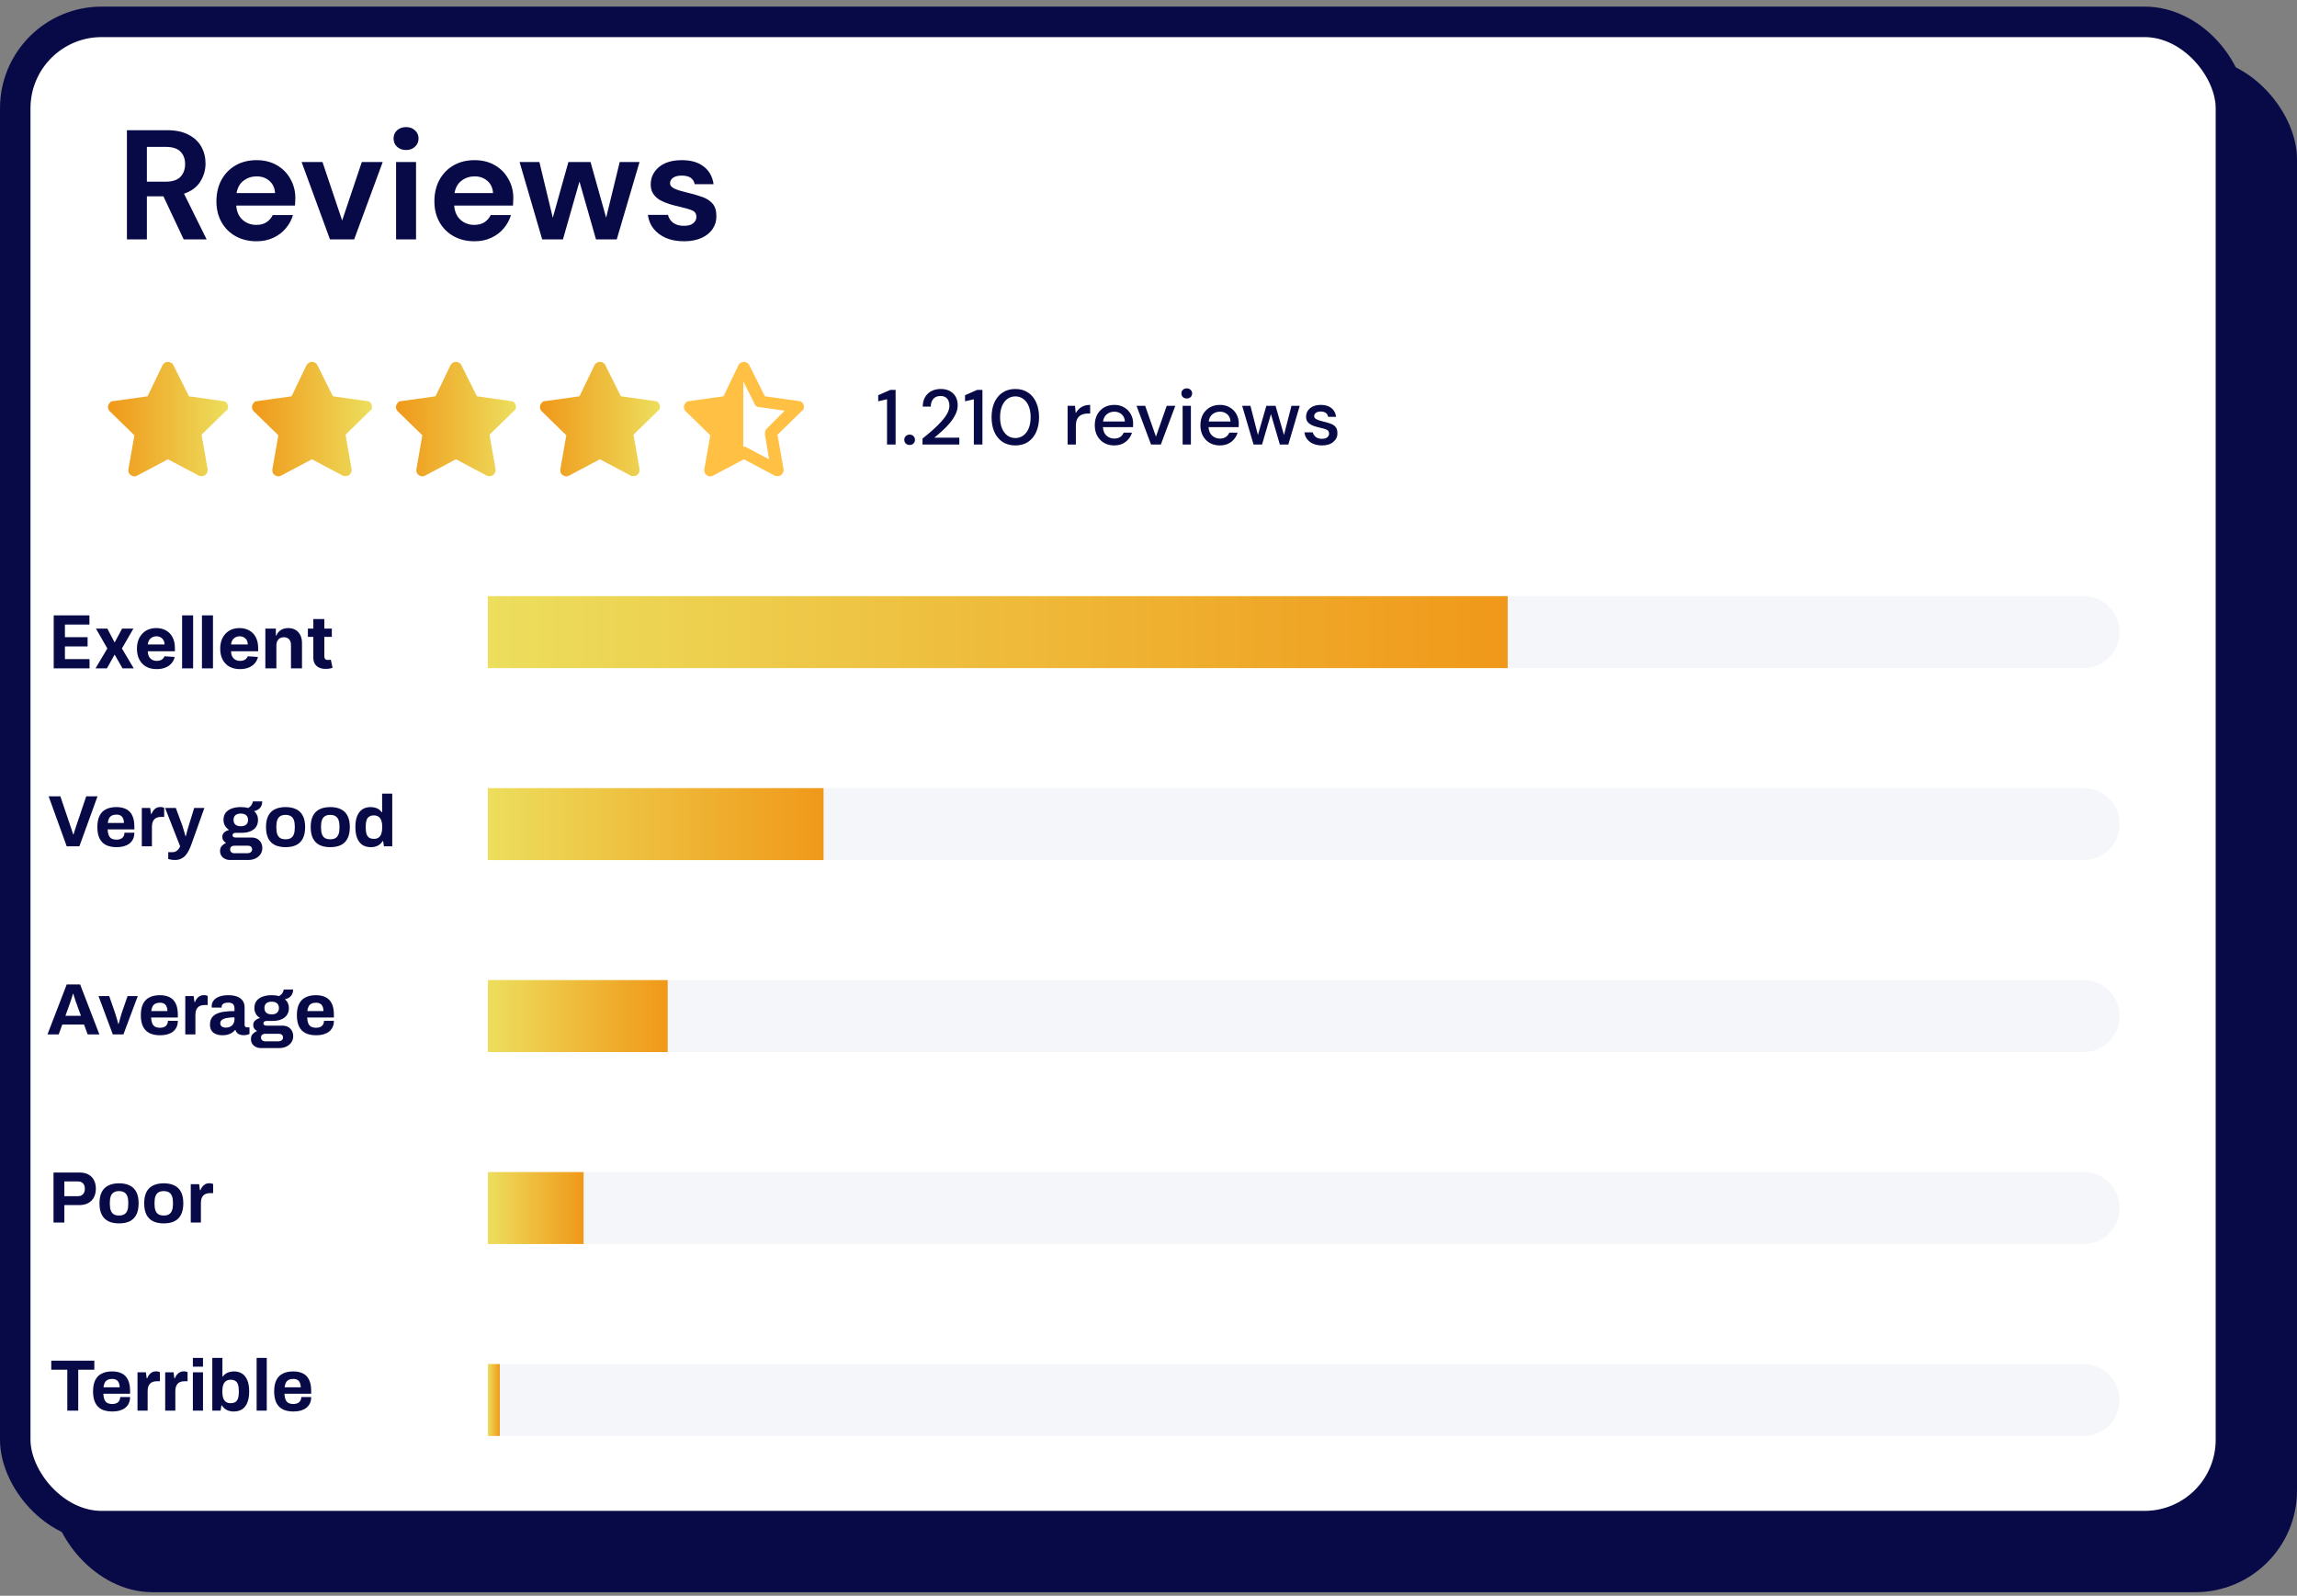 <svg width="226" height="157" viewBox="0 0 226 157" fill="none" xmlns="http://www.w3.org/2000/svg">
<rect x="0" y="0" width="226" height="157" fill="#808080" stroke="none"/>
<rect x="5" y="5.65" width="221" height="151" rx="10" fill="#080A47"/>
<rect x="1.5" y="2.15" width="218" height="148" rx="8.5" fill="white"/>
<path d="M2 11.65C2 6.128 6.477 1.65 12 1.65H193C198.523 1.65 203 6.128 203 11.65V28.65H2V11.65Z" fill="white"/>
<path d="M12.488 23.553V12.81H16.432C17.291 12.81 17.997 12.959 18.549 13.255C19.112 13.542 19.532 13.936 19.808 14.437C20.084 14.928 20.222 15.476 20.222 16.079C20.222 16.734 20.048 17.332 19.7 17.875C19.363 18.417 18.831 18.811 18.104 19.056L20.33 23.553H18.074L16.079 19.317H14.452V23.553H12.488ZM14.452 17.875H16.309C16.964 17.875 17.445 17.716 17.751 17.399C18.058 17.082 18.212 16.662 18.212 16.141C18.212 15.629 18.058 15.22 17.751 14.913C17.455 14.606 16.969 14.452 16.294 14.452H14.452V17.875ZM25.237 23.737C24.47 23.737 23.789 23.573 23.196 23.246C22.602 22.919 22.137 22.458 21.799 21.865C21.462 21.271 21.293 20.586 21.293 19.808C21.293 19.021 21.457 18.32 21.784 17.706C22.122 17.092 22.582 16.616 23.165 16.279C23.759 15.931 24.454 15.757 25.252 15.757C25.999 15.757 26.659 15.921 27.232 16.248C27.805 16.575 28.25 17.026 28.567 17.599C28.895 18.161 29.058 18.79 29.058 19.486C29.058 19.599 29.053 19.716 29.043 19.839C29.043 19.962 29.038 20.09 29.028 20.223H23.242C23.283 20.816 23.488 21.282 23.856 21.619C24.234 21.957 24.69 22.126 25.222 22.126C25.621 22.126 25.953 22.039 26.219 21.865C26.495 21.681 26.7 21.445 26.833 21.159H28.828C28.685 21.64 28.445 22.08 28.107 22.479C27.779 22.867 27.37 23.174 26.879 23.399C26.398 23.625 25.851 23.737 25.237 23.737ZM25.252 17.353C24.771 17.353 24.347 17.491 23.979 17.767C23.61 18.033 23.375 18.442 23.273 18.995H27.063C27.033 18.494 26.848 18.095 26.511 17.798C26.173 17.501 25.754 17.353 25.252 17.353ZM32.467 23.553L29.674 15.941H31.73L33.664 21.696L35.598 15.941H37.654L34.846 23.553H32.467ZM39.952 14.759C39.594 14.759 39.297 14.652 39.062 14.437C38.837 14.222 38.724 13.951 38.724 13.624C38.724 13.296 38.837 13.03 39.062 12.826C39.297 12.611 39.594 12.503 39.952 12.503C40.31 12.503 40.602 12.611 40.827 12.826C41.062 13.03 41.18 13.296 41.18 13.624C41.18 13.951 41.062 14.222 40.827 14.437C40.602 14.652 40.31 14.759 39.952 14.759ZM38.97 23.553V15.941H40.934V23.553H38.97ZM46.683 23.737C45.916 23.737 45.236 23.573 44.642 23.246C44.049 22.919 43.583 22.458 43.246 21.865C42.908 21.271 42.739 20.586 42.739 19.808C42.739 19.021 42.903 18.32 43.23 17.706C43.568 17.092 44.028 16.616 44.611 16.279C45.205 15.931 45.901 15.757 46.699 15.757C47.445 15.757 48.105 15.921 48.678 16.248C49.251 16.575 49.696 17.026 50.013 17.599C50.341 18.161 50.505 18.79 50.505 19.486C50.505 19.599 50.499 19.716 50.489 19.839C50.489 19.962 50.484 20.09 50.474 20.223H44.688C44.729 20.816 44.934 21.282 45.302 21.619C45.681 21.957 46.136 22.126 46.668 22.126C47.067 22.126 47.399 22.039 47.665 21.865C47.942 21.681 48.146 21.445 48.279 21.159H50.274C50.131 21.64 49.891 22.08 49.553 22.479C49.226 22.867 48.816 23.174 48.325 23.399C47.844 23.625 47.297 23.737 46.683 23.737ZM46.699 17.353C46.218 17.353 45.793 17.491 45.425 17.767C45.056 18.033 44.821 18.442 44.719 18.995H48.509C48.479 18.494 48.295 18.095 47.957 17.798C47.619 17.501 47.2 17.353 46.699 17.353ZM53.346 23.553L51.12 15.941H53.069L54.389 21.42L55.924 15.941H58.103L59.638 21.42L60.973 15.941H62.922L60.681 23.553H58.64L57.013 17.859L55.387 23.553H53.346ZM67.307 23.737C66.632 23.737 66.038 23.63 65.527 23.415C65.015 23.19 64.606 22.883 64.299 22.494C63.992 22.105 63.808 21.655 63.747 21.143H65.726C65.788 21.44 65.951 21.696 66.218 21.911C66.494 22.116 66.847 22.218 67.276 22.218C67.706 22.218 68.018 22.131 68.213 21.957C68.417 21.783 68.519 21.583 68.519 21.358C68.519 21.031 68.376 20.811 68.09 20.698C67.803 20.576 67.404 20.458 66.893 20.346C66.565 20.274 66.233 20.187 65.895 20.085C65.558 19.982 65.246 19.854 64.959 19.701C64.683 19.537 64.458 19.333 64.284 19.087C64.11 18.831 64.023 18.519 64.023 18.151C64.023 17.476 64.289 16.908 64.821 16.448C65.363 15.987 66.12 15.757 67.092 15.757C67.993 15.757 68.709 15.967 69.241 16.386C69.783 16.806 70.105 17.384 70.208 18.12H68.351C68.238 17.558 67.814 17.276 67.077 17.276C66.709 17.276 66.422 17.348 66.218 17.491C66.023 17.634 65.926 17.813 65.926 18.028C65.926 18.253 66.074 18.432 66.371 18.565C66.668 18.698 67.061 18.821 67.553 18.934C68.085 19.056 68.571 19.195 69.011 19.348C69.461 19.491 69.819 19.711 70.085 20.008C70.351 20.294 70.484 20.709 70.484 21.251C70.494 21.722 70.371 22.146 70.115 22.525C69.86 22.903 69.491 23.2 69.011 23.415C68.53 23.63 67.962 23.737 67.307 23.737Z" fill="#080A47"/>
<g clip-path="url(#clip0_9665_17605)">
<rect width="165" height="25.166" transform="translate(0 28.65)" fill="white"/>
<path d="M22.43 40.112C22.488 39.817 22.252 39.463 21.957 39.463L18.593 38.99L17.058 35.921C16.999 35.803 16.94 35.744 16.822 35.685C16.527 35.508 16.173 35.626 15.996 35.921L14.52 38.99L11.156 39.463C10.979 39.463 10.861 39.522 10.802 39.64C10.566 39.876 10.566 40.23 10.802 40.466L13.222 42.827L12.631 46.191C12.631 46.309 12.631 46.428 12.69 46.546C12.867 46.841 13.222 46.959 13.517 46.782L16.527 45.188L19.537 46.782C19.596 46.841 19.714 46.841 19.832 46.841C19.891 46.841 19.891 46.841 19.951 46.841C20.246 46.782 20.482 46.487 20.423 46.132L19.832 42.768L22.252 40.407C22.37 40.348 22.43 40.23 22.43 40.112Z" fill="url(#paint0_linear_9665_17605)"/>
<path d="M36.596 40.112C36.655 39.817 36.419 39.463 36.123 39.463L32.759 38.99L31.224 35.921C31.165 35.803 31.106 35.744 30.988 35.685C30.693 35.508 30.339 35.626 30.162 35.921L28.686 38.99L25.322 39.463C25.145 39.463 25.027 39.522 24.968 39.64C24.732 39.876 24.732 40.23 24.968 40.466L27.388 42.827L26.797 46.191C26.797 46.309 26.797 46.428 26.856 46.546C27.034 46.841 27.388 46.959 27.683 46.782L30.693 45.188L33.703 46.782C33.762 46.841 33.88 46.841 33.998 46.841C34.057 46.841 34.057 46.841 34.117 46.841C34.412 46.782 34.648 46.487 34.589 46.132L33.998 42.768L36.419 40.407C36.536 40.348 36.596 40.23 36.596 40.112Z" fill="url(#paint1_linear_9665_17605)"/>
<path d="M50.761 40.112C50.821 39.817 50.584 39.463 50.289 39.463L46.925 38.99L45.39 35.921C45.331 35.803 45.272 35.744 45.154 35.685C44.859 35.508 44.505 35.626 44.328 35.921L42.852 38.99L39.488 39.463C39.311 39.463 39.193 39.522 39.134 39.64C38.898 39.876 38.898 40.23 39.134 40.466L41.554 42.827L40.963 46.191C40.963 46.309 40.963 46.428 41.022 46.546C41.2 46.841 41.554 46.959 41.849 46.782L44.859 45.188L47.869 46.782C47.928 46.841 48.046 46.841 48.164 46.841C48.223 46.841 48.223 46.841 48.282 46.841C48.578 46.782 48.814 46.487 48.755 46.132L48.164 42.768L50.584 40.407C50.703 40.348 50.761 40.23 50.761 40.112Z" fill="url(#paint2_linear_9665_17605)"/>
<path d="M64.927 40.112C64.987 39.817 64.751 39.463 64.455 39.463L61.091 38.99L59.556 35.921C59.497 35.803 59.438 35.744 59.32 35.685C59.025 35.508 58.671 35.626 58.494 35.921L57.018 38.99L53.654 39.463C53.477 39.463 53.359 39.522 53.3 39.64C53.063 39.876 53.063 40.23 53.3 40.466L55.72 42.827L55.129 46.191C55.129 46.309 55.129 46.428 55.188 46.546C55.365 46.841 55.72 46.959 56.015 46.782L59.025 45.188L62.035 46.782C62.094 46.841 62.212 46.841 62.33 46.841C62.389 46.841 62.389 46.841 62.449 46.841C62.744 46.782 62.98 46.487 62.921 46.132L62.33 42.768L64.751 40.407C64.868 40.348 64.927 40.23 64.927 40.112Z" fill="url(#paint3_linear_9665_17605)"/>
<path d="M79.094 40.112C79.153 39.817 78.916 39.463 78.621 39.463L75.257 38.99L73.722 35.921C73.663 35.803 73.604 35.744 73.486 35.685C73.191 35.508 72.837 35.626 72.66 35.921L71.184 38.99L67.82 39.463C67.643 39.463 67.525 39.522 67.466 39.64C67.23 39.876 67.23 40.23 67.466 40.466L69.886 42.827L69.295 46.191C69.295 46.309 69.295 46.428 69.354 46.546C69.531 46.841 69.886 46.959 70.181 46.782L73.191 45.188L76.201 46.782C76.26 46.841 76.378 46.841 76.496 46.841C76.555 46.841 76.555 46.841 76.615 46.841C76.91 46.782 77.146 46.487 77.087 46.132L76.496 42.768L78.916 40.407C79.034 40.348 79.094 40.23 79.094 40.112ZM75.434 42.178C75.316 42.296 75.257 42.532 75.257 42.709L75.67 45.188L73.427 44.008C73.368 43.949 73.25 43.949 73.132 43.949V37.515L74.254 39.758C74.312 39.935 74.49 40.053 74.726 40.053L77.205 40.407L75.434 42.178Z" fill="#FFC043"/>
<g clip-path="url(#clip1_9665_17605)">
<g clip-path="url(#clip2_9665_17605)">
<path d="M87.274 43.733V39.283L86.407 39.482V38.884L87.596 38.362H88.118V43.733H87.274ZM89.501 43.779C89.347 43.779 89.219 43.731 89.117 43.634C89.02 43.531 88.971 43.411 88.971 43.273C88.971 43.13 89.02 43.01 89.117 42.912C89.219 42.81 89.347 42.759 89.501 42.759C89.654 42.759 89.779 42.81 89.877 42.912C89.974 43.01 90.022 43.13 90.022 43.273C90.022 43.411 89.974 43.531 89.877 43.634C89.779 43.731 89.654 43.779 89.501 43.779ZM90.765 43.733V43.15C91.113 42.874 91.446 42.595 91.763 42.314C92.08 42.032 92.361 41.756 92.607 41.485C92.858 41.209 93.055 40.94 93.198 40.679C93.341 40.413 93.412 40.158 93.412 39.912C93.412 39.748 93.384 39.595 93.328 39.452C93.272 39.303 93.18 39.186 93.052 39.099C92.924 39.007 92.753 38.961 92.538 38.961C92.216 38.961 91.972 39.063 91.809 39.268C91.65 39.472 91.573 39.718 91.579 40.004H90.788C90.793 39.626 90.873 39.309 91.026 39.053C91.185 38.797 91.394 38.602 91.655 38.469C91.921 38.337 92.221 38.27 92.553 38.27C93.06 38.27 93.464 38.413 93.766 38.7C94.072 38.981 94.226 39.375 94.226 39.881C94.226 40.183 94.152 40.483 94.003 40.779C93.86 41.076 93.671 41.362 93.436 41.639C93.205 41.91 92.957 42.166 92.691 42.406C92.425 42.646 92.172 42.864 91.932 43.058H94.387V43.733H90.765ZM95.816 43.733V39.283L94.949 39.482V38.884L96.139 38.362H96.66V43.733H95.816ZM99.9 43.825C99.414 43.825 98.995 43.71 98.642 43.48C98.294 43.245 98.025 42.92 97.836 42.506C97.652 42.086 97.56 41.6 97.56 41.048C97.56 40.495 97.652 40.012 97.836 39.597C98.025 39.178 98.294 38.853 98.642 38.623C98.995 38.388 99.414 38.27 99.9 38.27C100.386 38.27 100.803 38.388 101.151 38.623C101.499 38.853 101.765 39.178 101.949 39.597C102.138 40.012 102.233 40.495 102.233 41.048C102.233 41.6 102.138 42.086 101.949 42.506C101.765 42.92 101.499 43.245 101.151 43.48C100.803 43.71 100.386 43.825 99.9 43.825ZM99.9 43.096C100.192 43.096 100.45 43.015 100.675 42.851C100.905 42.687 101.084 42.452 101.212 42.145C101.34 41.838 101.404 41.472 101.404 41.048C101.404 40.623 101.34 40.257 101.212 39.95C101.084 39.644 100.905 39.408 100.675 39.245C100.45 39.081 100.192 38.999 99.9 38.999C99.603 38.999 99.343 39.081 99.118 39.245C98.892 39.408 98.716 39.644 98.588 39.95C98.46 40.257 98.396 40.623 98.396 41.048C98.396 41.472 98.46 41.838 98.588 42.145C98.716 42.452 98.892 42.687 99.118 42.851C99.343 43.015 99.603 43.096 99.9 43.096ZM105.042 43.733V39.928H105.771L105.84 40.649C105.973 40.398 106.157 40.201 106.393 40.058C106.633 39.91 106.922 39.835 107.26 39.835V40.687H107.037C106.812 40.687 106.61 40.725 106.431 40.802C106.257 40.874 106.116 40.999 106.009 41.178C105.907 41.352 105.855 41.595 105.855 41.907V43.733H105.042ZM109.632 43.825C109.259 43.825 108.926 43.744 108.635 43.58C108.348 43.411 108.123 43.178 107.959 42.882C107.796 42.585 107.714 42.24 107.714 41.846C107.714 41.447 107.793 41.096 107.952 40.794C108.115 40.493 108.341 40.257 108.627 40.089C108.919 39.92 109.256 39.835 109.64 39.835C110.013 39.835 110.338 39.92 110.614 40.089C110.891 40.252 111.106 40.472 111.259 40.748C111.412 41.025 111.489 41.329 111.489 41.662C111.489 41.713 111.487 41.769 111.481 41.83C111.481 41.887 111.479 41.951 111.474 42.022H108.512C108.538 42.391 108.658 42.672 108.873 42.866C109.093 43.056 109.346 43.15 109.632 43.15C109.862 43.15 110.054 43.099 110.208 42.997C110.366 42.889 110.484 42.746 110.561 42.567H111.374C111.272 42.925 111.067 43.224 110.76 43.465C110.458 43.705 110.082 43.825 109.632 43.825ZM109.632 40.503C109.361 40.503 109.121 40.585 108.911 40.748C108.701 40.907 108.573 41.148 108.527 41.47H110.676C110.66 41.173 110.556 40.938 110.361 40.764C110.167 40.59 109.924 40.503 109.632 40.503ZM113.25 43.733L111.823 39.928H112.674L113.733 42.958L114.792 39.928H115.636L114.217 43.733H113.25ZM116.765 39.206C116.612 39.206 116.484 39.16 116.381 39.068C116.284 38.971 116.236 38.851 116.236 38.707C116.236 38.564 116.284 38.447 116.381 38.354C116.484 38.257 116.612 38.209 116.765 38.209C116.918 38.209 117.044 38.257 117.141 38.354C117.243 38.447 117.294 38.564 117.294 38.707C117.294 38.851 117.243 38.971 117.141 39.068C117.044 39.16 116.918 39.206 116.765 39.206ZM116.358 43.733V39.928H117.172V43.733H116.358ZM120.026 43.825C119.652 43.825 119.32 43.744 119.028 43.58C118.742 43.411 118.517 43.178 118.353 42.882C118.189 42.585 118.107 42.24 118.107 41.846C118.107 41.447 118.187 41.096 118.345 40.794C118.509 40.493 118.734 40.257 119.02 40.089C119.312 39.92 119.65 39.835 120.033 39.835C120.407 39.835 120.732 39.92 121.008 40.089C121.284 40.252 121.499 40.472 121.652 40.748C121.806 41.025 121.883 41.329 121.883 41.662C121.883 41.713 121.88 41.769 121.875 41.83C121.875 41.887 121.872 41.951 121.867 42.022H118.905C118.931 42.391 119.051 42.672 119.266 42.866C119.486 43.056 119.739 43.15 120.026 43.15C120.256 43.15 120.448 43.099 120.601 42.997C120.76 42.889 120.877 42.746 120.954 42.567H121.767C121.665 42.925 121.461 43.224 121.154 43.465C120.852 43.705 120.476 43.825 120.026 43.825ZM120.026 40.503C119.754 40.503 119.514 40.585 119.304 40.748C119.095 40.907 118.967 41.148 118.921 41.47H121.069C121.054 41.173 120.949 40.938 120.755 40.764C120.56 40.59 120.317 40.503 120.026 40.503ZM123.336 43.733L122.216 39.928H123.029L123.766 42.797L124.595 39.928H125.5L126.329 42.797L127.065 39.928H127.879L126.759 43.733H125.922L125.047 40.741L124.173 43.733H123.336ZM130.068 43.825C129.587 43.825 129.191 43.708 128.879 43.472C128.567 43.237 128.388 42.925 128.342 42.536H129.163C129.204 42.71 129.301 42.861 129.454 42.989C129.608 43.112 129.81 43.173 130.06 43.173C130.306 43.173 130.485 43.122 130.598 43.02C130.71 42.917 130.766 42.8 130.766 42.667C130.766 42.472 130.687 42.342 130.529 42.276C130.375 42.204 130.16 42.14 129.884 42.084C129.669 42.038 129.454 41.976 129.239 41.9C129.03 41.823 128.853 41.715 128.71 41.577C128.572 41.434 128.503 41.242 128.503 41.002C128.503 40.669 128.631 40.393 128.886 40.173C129.142 39.948 129.5 39.835 129.961 39.835C130.385 39.835 130.728 39.938 130.989 40.142C131.255 40.347 131.411 40.636 131.457 41.009H130.674C130.649 40.846 130.572 40.718 130.444 40.626C130.321 40.534 130.155 40.488 129.945 40.488C129.741 40.488 129.582 40.531 129.47 40.618C129.357 40.7 129.301 40.807 129.301 40.94C129.301 41.073 129.378 41.178 129.531 41.255C129.69 41.332 129.897 41.401 130.153 41.462C130.408 41.518 130.644 41.585 130.859 41.662C131.078 41.733 131.255 41.841 131.388 41.984C131.521 42.127 131.587 42.337 131.587 42.613C131.593 42.961 131.457 43.25 131.181 43.48C130.91 43.71 130.539 43.825 130.068 43.825Z" fill="#080A47"/>
</g>
</g>
</g>
<path d="M5.285 65.755V60.541H8.799V61.45H6.388V62.692H8.618V63.601H6.388V64.846H8.809V65.755H5.285ZM10.561 61.844L11.279 63.212L12.015 61.844H13.128L11.995 63.8L13.158 65.755H12.051L11.279 64.403L10.521 65.755H9.4L10.561 63.8L9.441 61.844H10.561ZM15.414 65.831C15.012 65.831 14.665 65.75 14.375 65.587C14.086 65.422 13.864 65.19 13.708 64.889C13.552 64.587 13.474 64.23 13.474 63.818C13.474 63.415 13.552 63.062 13.708 62.758C13.864 62.455 14.084 62.218 14.367 62.048C14.653 61.878 14.987 61.793 15.371 61.793C15.629 61.793 15.869 61.835 16.091 61.918C16.315 62 16.51 62.123 16.677 62.287C16.845 62.452 16.975 62.659 17.069 62.909C17.162 63.156 17.209 63.447 17.209 63.779V64.077H13.907V63.405H16.188C16.188 63.249 16.154 63.111 16.086 62.99C16.018 62.87 15.924 62.775 15.803 62.707C15.685 62.638 15.546 62.603 15.388 62.603C15.224 62.603 15.078 62.641 14.95 62.718C14.825 62.792 14.726 62.893 14.655 63.021C14.584 63.146 14.547 63.286 14.546 63.441V64.08C14.546 64.273 14.581 64.44 14.653 64.581C14.726 64.722 14.828 64.831 14.961 64.907C15.093 64.984 15.25 65.022 15.432 65.022C15.552 65.022 15.662 65.005 15.763 64.971C15.863 64.937 15.948 64.886 16.02 64.818C16.091 64.75 16.145 64.667 16.183 64.569L17.186 64.635C17.135 64.876 17.03 65.086 16.873 65.266C16.716 65.444 16.515 65.584 16.267 65.684C16.021 65.782 15.736 65.831 15.414 65.831ZM19.001 60.541V65.755H17.916V60.541H19.001ZM20.954 60.541V65.755H19.87V60.541H20.954ZM23.605 65.831C23.203 65.831 22.857 65.75 22.567 65.587C22.278 65.422 22.056 65.19 21.9 64.889C21.744 64.587 21.666 64.23 21.666 63.818C21.666 63.415 21.744 63.062 21.9 62.758C22.056 62.455 22.276 62.218 22.559 62.048C22.844 61.878 23.179 61.793 23.562 61.793C23.82 61.793 24.06 61.835 24.283 61.918C24.507 62 24.702 62.123 24.868 62.287C25.036 62.452 25.167 62.659 25.26 62.909C25.354 63.156 25.4 63.447 25.4 63.779V64.077H22.098V63.405H24.38C24.38 63.249 24.346 63.111 24.278 62.99C24.21 62.87 24.116 62.775 23.995 62.707C23.876 62.638 23.738 62.603 23.58 62.603C23.415 62.603 23.269 62.641 23.142 62.718C23.017 62.792 22.918 62.893 22.847 63.021C22.776 63.146 22.739 63.286 22.737 63.441V64.08C22.737 64.273 22.773 64.44 22.844 64.581C22.917 64.722 23.02 64.831 23.152 64.907C23.285 64.984 23.442 65.022 23.623 65.022C23.744 65.022 23.854 65.005 23.954 64.971C24.054 64.937 24.14 64.886 24.211 64.818C24.283 64.75 24.337 64.667 24.374 64.569L25.378 64.635C25.327 64.876 25.222 65.086 25.064 65.266C24.908 65.444 24.706 65.584 24.458 65.684C24.212 65.782 23.928 65.831 23.605 65.831ZM27.193 63.494V65.755H26.108V61.844H27.142V62.534H27.188C27.274 62.307 27.419 62.127 27.623 61.995C27.827 61.861 28.074 61.793 28.364 61.793C28.636 61.793 28.872 61.853 29.074 61.972C29.276 62.09 29.433 62.26 29.545 62.481C29.657 62.7 29.713 62.961 29.713 63.265V65.755H28.629V63.459C28.63 63.219 28.569 63.032 28.445 62.898C28.322 62.763 28.151 62.695 27.934 62.695C27.788 62.695 27.659 62.726 27.547 62.789C27.436 62.852 27.35 62.943 27.287 63.064C27.226 63.183 27.194 63.326 27.193 63.494ZM32.648 61.844V62.659H30.293V61.844H32.648ZM30.828 60.907H31.912V64.553C31.912 64.653 31.928 64.731 31.958 64.787C31.989 64.842 32.031 64.88 32.086 64.902C32.142 64.924 32.206 64.935 32.279 64.935C32.33 64.935 32.381 64.931 32.432 64.922C32.483 64.912 32.522 64.905 32.549 64.9L32.719 65.707C32.665 65.724 32.589 65.743 32.49 65.765C32.392 65.789 32.272 65.803 32.131 65.808C31.87 65.819 31.641 65.784 31.444 65.704C31.249 65.624 31.097 65.5 30.988 65.332C30.88 65.164 30.826 64.952 30.828 64.696V60.907Z" fill="#080A47"/>
<path d="M6.563 83.263L4.785 78.344H5.939L7 81.485C7.02 81.537 7.041 81.602 7.065 81.678C7.089 81.75 7.113 81.822 7.137 81.893C7.161 81.965 7.18 82.029 7.194 82.087H7.237C7.256 82.034 7.275 81.975 7.294 81.908C7.318 81.836 7.34 81.764 7.359 81.692C7.383 81.621 7.404 81.554 7.423 81.492L8.484 78.344H9.596L7.811 83.263H6.563ZM11.478 83.349C11.062 83.349 10.713 83.279 10.432 83.141C10.15 82.997 9.937 82.78 9.793 82.488C9.65 82.197 9.578 81.826 9.578 81.377C9.578 80.923 9.65 80.553 9.793 80.266C9.937 79.974 10.147 79.759 10.424 79.621C10.706 79.477 11.05 79.406 11.457 79.406C11.839 79.406 12.162 79.475 12.425 79.613C12.688 79.747 12.886 79.957 13.02 80.244C13.154 80.526 13.22 80.892 13.22 81.341V81.599H10.589C10.599 81.819 10.632 82.006 10.69 82.159C10.752 82.311 10.845 82.426 10.969 82.503C11.098 82.574 11.268 82.61 11.478 82.61C11.593 82.61 11.696 82.596 11.787 82.567C11.882 82.538 11.963 82.496 12.03 82.438C12.097 82.381 12.15 82.309 12.188 82.223C12.226 82.137 12.245 82.039 12.245 81.929H13.22C13.22 82.168 13.177 82.376 13.091 82.553C13.005 82.73 12.886 82.878 12.733 82.997C12.58 83.112 12.396 83.201 12.181 83.263C11.971 83.32 11.736 83.349 11.478 83.349ZM10.604 80.968H12.195C12.195 80.825 12.176 80.701 12.138 80.596C12.104 80.49 12.057 80.404 11.995 80.338C11.932 80.271 11.856 80.223 11.765 80.194C11.679 80.161 11.581 80.144 11.471 80.144C11.29 80.144 11.136 80.175 11.012 80.237C10.893 80.294 10.8 80.385 10.733 80.51C10.671 80.629 10.627 80.782 10.604 80.968ZM13.952 83.263V79.492H14.776L14.855 80.079H14.905C14.953 79.955 15.015 79.843 15.092 79.742C15.168 79.637 15.264 79.554 15.378 79.492C15.493 79.429 15.627 79.398 15.78 79.398C15.861 79.398 15.935 79.408 16.002 79.427C16.069 79.441 16.119 79.456 16.153 79.47V80.373H15.844C15.696 80.373 15.565 80.395 15.45 80.438C15.34 80.476 15.247 80.538 15.17 80.624C15.094 80.71 15.037 80.816 14.998 80.94C14.965 81.064 14.948 81.21 14.948 81.377V83.263H13.952ZM17.22 84.611C17.043 84.611 16.895 84.596 16.776 84.567C16.661 84.544 16.587 84.527 16.553 84.517V83.843H16.991C17.11 83.843 17.218 83.815 17.313 83.757C17.409 83.705 17.492 83.633 17.564 83.542C17.636 83.456 17.689 83.363 17.722 83.263L16.245 79.492H17.299L17.944 81.234C17.973 81.315 18.004 81.418 18.037 81.542C18.076 81.662 18.114 81.788 18.152 81.922C18.19 82.051 18.221 82.166 18.245 82.266H18.281C18.3 82.199 18.322 82.12 18.346 82.029C18.37 81.939 18.393 81.846 18.417 81.75C18.446 81.654 18.472 81.564 18.496 81.477C18.525 81.387 18.549 81.308 18.568 81.241L19.106 79.492H20.109L18.826 83.083C18.754 83.294 18.671 83.49 18.575 83.671C18.484 83.858 18.377 84.02 18.253 84.159C18.128 84.302 17.98 84.412 17.808 84.489C17.641 84.57 17.445 84.611 17.22 84.611ZM22.62 84.611C22.453 84.611 22.295 84.575 22.147 84.503C21.998 84.436 21.879 84.336 21.788 84.202C21.697 84.068 21.652 83.908 21.652 83.722C21.652 83.511 21.712 83.344 21.831 83.22C21.956 83.091 22.094 82.995 22.247 82.933C22.137 82.871 22.046 82.79 21.975 82.689C21.908 82.589 21.874 82.472 21.874 82.338C21.874 82.151 21.941 82.001 22.075 81.886C22.214 81.767 22.371 81.69 22.548 81.657C22.371 81.547 22.233 81.408 22.132 81.241C22.037 81.069 21.989 80.878 21.989 80.667C21.989 80.395 22.056 80.165 22.19 79.979C22.328 79.793 22.524 79.652 22.778 79.556C23.036 79.456 23.339 79.406 23.688 79.406C23.827 79.406 23.956 79.413 24.075 79.427C24.2 79.441 24.312 79.465 24.412 79.499C24.589 79.394 24.709 79.279 24.771 79.154C24.838 79.025 24.873 78.923 24.878 78.846H25.803C25.803 79.023 25.77 79.176 25.703 79.305C25.641 79.434 25.55 79.542 25.43 79.628C25.311 79.709 25.167 79.769 25 79.807C25.124 79.912 25.22 80.039 25.287 80.187C25.354 80.335 25.387 80.495 25.387 80.667C25.387 80.935 25.323 81.164 25.194 81.356C25.065 81.542 24.881 81.685 24.642 81.786C24.407 81.886 24.125 81.936 23.796 81.936H23.222C23.107 81.936 23.021 81.958 22.964 82.001C22.907 82.039 22.878 82.096 22.878 82.173C22.878 82.235 22.902 82.29 22.95 82.338C23.002 82.381 23.086 82.402 23.201 82.402H24.771C25.086 82.402 25.337 82.5 25.523 82.696C25.715 82.887 25.81 83.134 25.81 83.435C25.81 83.664 25.75 83.867 25.631 84.044C25.512 84.221 25.347 84.36 25.136 84.46C24.926 84.56 24.685 84.611 24.412 84.611H22.62ZM23.036 83.944H24.362C24.448 83.944 24.524 83.927 24.591 83.894C24.658 83.865 24.711 83.822 24.749 83.764C24.787 83.712 24.806 83.65 24.806 83.578C24.806 83.454 24.768 83.361 24.692 83.299C24.615 83.236 24.52 83.205 24.405 83.205H23.036C22.921 83.205 22.825 83.239 22.749 83.306C22.677 83.373 22.641 83.461 22.641 83.571C22.641 83.681 22.677 83.769 22.749 83.836C22.825 83.908 22.921 83.944 23.036 83.944ZM23.688 81.291C23.922 81.291 24.099 81.239 24.219 81.133C24.343 81.023 24.405 80.868 24.405 80.667C24.405 80.467 24.343 80.314 24.219 80.209C24.099 80.099 23.922 80.044 23.688 80.044C23.459 80.044 23.282 80.099 23.157 80.209C23.038 80.314 22.978 80.467 22.978 80.667C22.978 80.796 23.005 80.909 23.057 81.004C23.11 81.1 23.189 81.171 23.294 81.219C23.399 81.267 23.53 81.291 23.688 81.291ZM28.093 83.349C27.682 83.349 27.333 83.279 27.046 83.141C26.76 82.997 26.542 82.78 26.394 82.488C26.246 82.192 26.172 81.822 26.172 81.377C26.172 80.923 26.246 80.553 26.394 80.266C26.542 79.974 26.76 79.759 27.046 79.621C27.333 79.477 27.682 79.406 28.093 79.406C28.514 79.406 28.865 79.477 29.147 79.621C29.434 79.759 29.651 79.974 29.799 80.266C29.948 80.553 30.022 80.923 30.022 81.377C30.022 81.822 29.948 82.192 29.799 82.488C29.651 82.78 29.434 82.997 29.147 83.141C28.865 83.279 28.514 83.349 28.093 83.349ZM28.093 82.574C28.313 82.574 28.488 82.534 28.616 82.453C28.75 82.371 28.848 82.247 28.91 82.08C28.973 81.912 29.004 81.707 29.004 81.463V81.291C29.004 81.047 28.973 80.842 28.91 80.674C28.848 80.507 28.75 80.383 28.616 80.302C28.488 80.216 28.313 80.173 28.093 80.173C27.878 80.173 27.704 80.216 27.57 80.302C27.441 80.383 27.345 80.507 27.283 80.674C27.221 80.842 27.19 81.047 27.19 81.291V81.463C27.19 81.707 27.221 81.912 27.283 82.08C27.345 82.247 27.441 82.371 27.57 82.453C27.704 82.534 27.878 82.574 28.093 82.574ZM32.49 83.349C32.079 83.349 31.73 83.279 31.443 83.141C31.157 82.997 30.939 82.78 30.791 82.488C30.643 82.192 30.569 81.822 30.569 81.377C30.569 80.923 30.643 80.553 30.791 80.266C30.939 79.974 31.157 79.759 31.443 79.621C31.73 79.477 32.079 79.406 32.49 79.406C32.911 79.406 33.262 79.477 33.544 79.621C33.831 79.759 34.048 79.974 34.196 80.266C34.344 80.553 34.419 80.923 34.419 81.377C34.419 81.822 34.344 82.192 34.196 82.488C34.048 82.78 33.831 82.997 33.544 83.141C33.262 83.279 32.911 83.349 32.49 83.349ZM32.49 82.574C32.71 82.574 32.884 82.534 33.013 82.453C33.147 82.371 33.245 82.247 33.307 82.08C33.37 81.912 33.401 81.707 33.401 81.463V81.291C33.401 81.047 33.37 80.842 33.307 80.674C33.245 80.507 33.147 80.383 33.013 80.302C32.884 80.216 32.71 80.173 32.49 80.173C32.275 80.173 32.1 80.216 31.967 80.302C31.838 80.383 31.742 80.507 31.68 80.674C31.618 80.842 31.587 81.047 31.587 81.291V81.463C31.587 81.707 31.618 81.912 31.68 82.08C31.742 82.247 31.838 82.371 31.967 82.453C32.1 82.534 32.275 82.574 32.49 82.574ZM36.485 83.349C36.175 83.349 35.905 83.279 35.675 83.141C35.451 82.997 35.276 82.78 35.152 82.488C35.028 82.197 34.965 81.824 34.965 81.37C34.965 80.916 35.028 80.545 35.152 80.259C35.281 79.967 35.455 79.752 35.675 79.613C35.9 79.475 36.158 79.406 36.45 79.406C36.612 79.406 36.763 79.425 36.901 79.463C37.045 79.496 37.169 79.551 37.274 79.628C37.384 79.704 37.477 79.797 37.554 79.907H37.597V78.079H38.593V83.263H37.776L37.697 82.754H37.647C37.523 82.954 37.36 83.105 37.159 83.205C36.959 83.301 36.734 83.349 36.485 83.349ZM36.801 82.531C36.987 82.531 37.138 82.488 37.253 82.402C37.372 82.316 37.461 82.192 37.518 82.029C37.575 81.867 37.604 81.673 37.604 81.449V81.32C37.604 81.152 37.587 80.999 37.554 80.861C37.525 80.722 37.477 80.608 37.41 80.517C37.343 80.421 37.26 80.349 37.159 80.302C37.059 80.249 36.94 80.223 36.801 80.223C36.6 80.223 36.44 80.263 36.321 80.345C36.201 80.421 36.115 80.541 36.062 80.703C36.01 80.861 35.984 81.059 35.984 81.298V81.463C35.984 81.702 36.01 81.9 36.062 82.058C36.115 82.216 36.201 82.335 36.321 82.417C36.44 82.493 36.6 82.531 36.801 82.531Z" fill="#080A47"/>
<path d="M4.672 101.77L6.565 96.852H7.884L9.777 101.77H8.622L8.271 100.802H6.128L5.776 101.77H4.672ZM6.436 99.942H7.963L7.526 98.731C7.506 98.678 7.483 98.616 7.454 98.544C7.43 98.468 7.404 98.384 7.375 98.293C7.346 98.202 7.318 98.114 7.289 98.028C7.265 97.937 7.241 97.856 7.217 97.784H7.174C7.15 97.875 7.119 97.983 7.081 98.107C7.043 98.226 7.005 98.343 6.966 98.458C6.928 98.568 6.897 98.659 6.873 98.731L6.436 99.942ZM11.097 101.77L9.692 97.999H10.746L11.298 99.591C11.326 99.672 11.36 99.78 11.398 99.913C11.441 100.047 11.484 100.188 11.527 100.336C11.57 100.485 11.606 100.618 11.635 100.738H11.671C11.704 100.628 11.74 100.501 11.778 100.358C11.816 100.21 11.855 100.069 11.893 99.935C11.936 99.796 11.972 99.682 12 99.591L12.552 97.999H13.556L12.144 101.77H11.097ZM15.756 101.856C15.34 101.856 14.992 101.787 14.71 101.648C14.428 101.505 14.215 101.288 14.071 100.996C13.928 100.704 13.856 100.334 13.856 99.885C13.856 99.431 13.928 99.06 14.071 98.773C14.215 98.482 14.425 98.267 14.702 98.128C14.984 97.985 15.329 97.913 15.735 97.913C16.117 97.913 16.44 97.983 16.703 98.121C16.965 98.255 17.164 98.465 17.298 98.752C17.431 99.034 17.498 99.4 17.498 99.849V100.107H14.867C14.877 100.327 14.91 100.513 14.968 100.666C15.03 100.819 15.123 100.934 15.247 101.01C15.376 101.082 15.546 101.118 15.756 101.118C15.871 101.118 15.974 101.104 16.064 101.075C16.16 101.046 16.241 101.003 16.308 100.946C16.375 100.888 16.428 100.817 16.466 100.731C16.504 100.645 16.523 100.547 16.523 100.437H17.498C17.498 100.676 17.455 100.884 17.369 101.061C17.283 101.237 17.164 101.386 17.011 101.505C16.858 101.62 16.674 101.708 16.459 101.77C16.249 101.828 16.014 101.856 15.756 101.856ZM14.882 99.476H16.473C16.473 99.333 16.454 99.208 16.416 99.103C16.382 98.998 16.335 98.912 16.273 98.845C16.21 98.778 16.134 98.731 16.043 98.702C15.957 98.668 15.859 98.652 15.749 98.652C15.568 98.652 15.415 98.683 15.29 98.745C15.171 98.802 15.078 98.893 15.011 99.017C14.948 99.137 14.905 99.29 14.882 99.476ZM18.23 101.77V97.999H19.054L19.133 98.587H19.183C19.231 98.463 19.293 98.35 19.369 98.25C19.446 98.145 19.542 98.061 19.656 97.999C19.771 97.937 19.905 97.906 20.058 97.906C20.139 97.906 20.213 97.916 20.28 97.935C20.347 97.949 20.397 97.963 20.431 97.978V98.881H20.122C19.974 98.881 19.843 98.903 19.728 98.946C19.618 98.984 19.525 99.046 19.448 99.132C19.372 99.218 19.315 99.323 19.276 99.447C19.243 99.572 19.226 99.718 19.226 99.885V101.77H18.23ZM21.88 101.856C21.755 101.856 21.622 101.842 21.478 101.813C21.34 101.785 21.208 101.734 21.084 101.663C20.96 101.586 20.857 101.479 20.776 101.34C20.699 101.197 20.661 101.015 20.661 100.795C20.661 100.532 20.718 100.315 20.833 100.143C20.948 99.971 21.11 99.837 21.32 99.741C21.536 99.641 21.791 99.572 22.088 99.534C22.384 99.495 22.711 99.476 23.07 99.476V99.197C23.07 99.087 23.051 98.991 23.012 98.91C22.979 98.829 22.917 98.764 22.826 98.716C22.74 98.668 22.618 98.644 22.46 98.644C22.303 98.644 22.174 98.664 22.073 98.702C21.978 98.74 21.908 98.79 21.865 98.852C21.827 98.91 21.808 98.974 21.808 99.046V99.132H20.84C20.835 99.108 20.833 99.087 20.833 99.067C20.833 99.043 20.833 99.015 20.833 98.981C20.833 98.761 20.9 98.573 21.034 98.415C21.168 98.252 21.356 98.128 21.6 98.042C21.844 97.956 22.128 97.913 22.453 97.913C22.802 97.913 23.094 97.959 23.328 98.049C23.567 98.14 23.748 98.274 23.873 98.451C24.002 98.628 24.066 98.85 24.066 99.118V100.831C24.066 100.917 24.09 100.982 24.138 101.025C24.191 101.063 24.248 101.082 24.31 101.082H24.547V101.734C24.499 101.758 24.425 101.782 24.325 101.806C24.224 101.835 24.102 101.849 23.959 101.849C23.82 101.849 23.696 101.828 23.586 101.785C23.481 101.746 23.392 101.691 23.321 101.62C23.249 101.543 23.199 101.452 23.17 101.347H23.12C23.039 101.448 22.938 101.536 22.819 101.613C22.704 101.689 22.568 101.749 22.41 101.792C22.257 101.835 22.08 101.856 21.88 101.856ZM22.217 101.104C22.351 101.104 22.47 101.084 22.575 101.046C22.68 101.003 22.769 100.948 22.84 100.881C22.912 100.81 22.967 100.724 23.005 100.623C23.048 100.523 23.07 100.415 23.07 100.301V100.093C22.802 100.093 22.563 100.112 22.353 100.15C22.143 100.183 21.975 100.243 21.851 100.329C21.732 100.415 21.672 100.535 21.672 100.688C21.672 100.774 21.693 100.848 21.736 100.91C21.779 100.972 21.841 101.02 21.923 101.053C22.004 101.087 22.102 101.104 22.217 101.104ZM25.659 103.118C25.491 103.118 25.334 103.082 25.185 103.011C25.037 102.944 24.918 102.843 24.827 102.71C24.736 102.576 24.691 102.416 24.691 102.229C24.691 102.019 24.75 101.852 24.87 101.727C24.994 101.598 25.133 101.503 25.286 101.441C25.176 101.378 25.085 101.297 25.013 101.197C24.946 101.096 24.913 100.979 24.913 100.845C24.913 100.659 24.98 100.509 25.114 100.394C25.252 100.274 25.41 100.198 25.587 100.164C25.41 100.054 25.271 99.916 25.171 99.749C25.075 99.576 25.028 99.385 25.028 99.175C25.028 98.903 25.095 98.673 25.228 98.487C25.367 98.3 25.563 98.159 25.816 98.064C26.074 97.963 26.378 97.913 26.727 97.913C26.865 97.913 26.994 97.92 27.114 97.935C27.238 97.949 27.351 97.973 27.451 98.006C27.628 97.901 27.747 97.787 27.809 97.662C27.876 97.533 27.912 97.43 27.917 97.354H28.842C28.842 97.531 28.808 97.684 28.741 97.813C28.679 97.942 28.588 98.049 28.469 98.135C28.349 98.217 28.206 98.276 28.039 98.315C28.163 98.42 28.259 98.546 28.326 98.695C28.392 98.843 28.426 99.003 28.426 99.175C28.426 99.443 28.361 99.672 28.232 99.863C28.103 100.05 27.919 100.193 27.68 100.293C27.446 100.394 27.164 100.444 26.834 100.444H26.261C26.146 100.444 26.06 100.465 26.003 100.509C25.945 100.547 25.917 100.604 25.917 100.681C25.917 100.743 25.941 100.798 25.988 100.845C26.041 100.888 26.125 100.91 26.239 100.91H27.809C28.125 100.91 28.376 101.008 28.562 101.204C28.753 101.395 28.849 101.641 28.849 101.942C28.849 102.172 28.789 102.375 28.67 102.552C28.55 102.729 28.385 102.867 28.175 102.968C27.965 103.068 27.723 103.118 27.451 103.118H25.659ZM26.074 102.451H27.401C27.487 102.451 27.563 102.435 27.63 102.401C27.697 102.373 27.75 102.33 27.788 102.272C27.826 102.22 27.845 102.157 27.845 102.086C27.845 101.962 27.807 101.868 27.73 101.806C27.654 101.744 27.558 101.713 27.444 101.713H26.074C25.96 101.713 25.864 101.746 25.788 101.813C25.716 101.88 25.68 101.969 25.68 102.079C25.68 102.189 25.716 102.277 25.788 102.344C25.864 102.416 25.96 102.451 26.074 102.451ZM26.727 99.799C26.961 99.799 27.138 99.746 27.257 99.641C27.382 99.531 27.444 99.376 27.444 99.175C27.444 98.974 27.382 98.821 27.257 98.716C27.138 98.606 26.961 98.551 26.727 98.551C26.497 98.551 26.32 98.606 26.196 98.716C26.077 98.821 26.017 98.974 26.017 99.175C26.017 99.304 26.043 99.416 26.096 99.512C26.148 99.608 26.227 99.679 26.332 99.727C26.438 99.775 26.569 99.799 26.727 99.799ZM31.11 101.856C30.695 101.856 30.346 101.787 30.064 101.648C29.782 101.505 29.569 101.288 29.425 100.996C29.282 100.704 29.21 100.334 29.21 99.885C29.21 99.431 29.282 99.06 29.425 98.773C29.569 98.482 29.779 98.267 30.056 98.128C30.338 97.985 30.683 97.913 31.089 97.913C31.471 97.913 31.794 97.983 32.057 98.121C32.32 98.255 32.518 98.465 32.652 98.752C32.786 99.034 32.852 99.4 32.852 99.849V100.107H30.221C30.231 100.327 30.264 100.513 30.322 100.666C30.384 100.819 30.477 100.934 30.601 101.01C30.73 101.082 30.9 101.118 31.11 101.118C31.225 101.118 31.328 101.104 31.419 101.075C31.514 101.046 31.596 101.003 31.662 100.946C31.729 100.888 31.782 100.817 31.82 100.731C31.858 100.645 31.878 100.547 31.878 100.437H32.852C32.852 100.676 32.809 100.884 32.724 101.061C32.637 101.237 32.518 101.386 32.365 101.505C32.212 101.62 32.028 101.708 31.813 101.77C31.603 101.828 31.369 101.856 31.11 101.856ZM30.236 99.476H31.827C31.827 99.333 31.808 99.208 31.77 99.103C31.736 98.998 31.689 98.912 31.627 98.845C31.564 98.778 31.488 98.731 31.397 98.702C31.311 98.668 31.213 98.652 31.103 98.652C30.922 98.652 30.769 98.683 30.644 98.745C30.525 98.802 30.432 98.893 30.365 99.017C30.303 99.137 30.26 99.29 30.236 99.476Z" fill="#080A47"/>
<path d="M5.265 120.278V115.36H7.825C8.178 115.36 8.472 115.427 8.707 115.561C8.946 115.69 9.125 115.874 9.244 116.113C9.369 116.347 9.431 116.626 9.431 116.951C9.431 117.276 9.366 117.561 9.237 117.805C9.113 118.044 8.929 118.23 8.685 118.364C8.441 118.498 8.143 118.565 7.789 118.565H6.333V120.278H5.265ZM6.333 117.69H7.645C7.87 117.69 8.042 117.625 8.162 117.496C8.286 117.367 8.348 117.188 8.348 116.959C8.348 116.801 8.322 116.669 8.269 116.564C8.217 116.459 8.138 116.378 8.033 116.321C7.932 116.263 7.803 116.235 7.645 116.235H6.333V117.69ZM11.71 120.364C11.299 120.364 10.95 120.295 10.663 120.156C10.377 120.013 10.159 119.795 10.011 119.504C9.863 119.207 9.789 118.837 9.789 118.393C9.789 117.938 9.863 117.568 10.011 117.281C10.159 116.99 10.377 116.775 10.663 116.636C10.95 116.493 11.299 116.421 11.71 116.421C12.131 116.421 12.482 116.493 12.764 116.636C13.051 116.775 13.268 116.99 13.416 117.281C13.565 117.568 13.639 117.938 13.639 118.393C13.639 118.837 13.565 119.207 13.416 119.504C13.268 119.795 13.051 120.013 12.764 120.156C12.482 120.295 12.131 120.364 11.71 120.364ZM11.71 119.59C11.93 119.59 12.104 119.549 12.233 119.468C12.367 119.387 12.465 119.262 12.527 119.095C12.59 118.928 12.621 118.722 12.621 118.479V118.306C12.621 118.063 12.59 117.857 12.527 117.69C12.465 117.523 12.367 117.398 12.233 117.317C12.104 117.231 11.93 117.188 11.71 117.188C11.495 117.188 11.321 117.231 11.187 117.317C11.058 117.398 10.962 117.523 10.9 117.69C10.838 117.857 10.807 118.063 10.807 118.306V118.479C10.807 118.722 10.838 118.928 10.9 119.095C10.962 119.262 11.058 119.387 11.187 119.468C11.321 119.549 11.495 119.59 11.71 119.59ZM16.107 120.364C15.696 120.364 15.347 120.295 15.06 120.156C14.774 120.013 14.556 119.795 14.408 119.504C14.26 119.207 14.186 118.837 14.186 118.393C14.186 117.938 14.26 117.568 14.408 117.281C14.556 116.99 14.774 116.775 15.06 116.636C15.347 116.493 15.696 116.421 16.107 116.421C16.528 116.421 16.879 116.493 17.161 116.636C17.448 116.775 17.665 116.99 17.813 117.281C17.962 117.568 18.036 117.938 18.036 118.393C18.036 118.837 17.962 119.207 17.813 119.504C17.665 119.795 17.448 120.013 17.161 120.156C16.879 120.295 16.528 120.364 16.107 120.364ZM16.107 119.59C16.327 119.59 16.501 119.549 16.63 119.468C16.764 119.387 16.862 119.262 16.924 119.095C16.986 118.928 17.018 118.722 17.018 118.479V118.306C17.018 118.063 16.986 117.857 16.924 117.69C16.862 117.523 16.764 117.398 16.63 117.317C16.501 117.231 16.327 117.188 16.107 117.188C15.892 117.188 15.717 117.231 15.584 117.317C15.455 117.398 15.359 117.523 15.297 117.69C15.235 117.857 15.204 118.063 15.204 118.306V118.479C15.204 118.722 15.235 118.928 15.297 119.095C15.359 119.262 15.455 119.387 15.584 119.468C15.717 119.549 15.892 119.59 16.107 119.59ZM18.769 120.278V116.507H19.593L19.672 117.095H19.723C19.77 116.971 19.832 116.858 19.909 116.758C19.985 116.653 20.081 116.569 20.196 116.507C20.31 116.445 20.444 116.414 20.597 116.414C20.678 116.414 20.753 116.423 20.819 116.442C20.886 116.457 20.936 116.471 20.97 116.485V117.389H20.662C20.514 117.389 20.382 117.41 20.267 117.453C20.157 117.492 20.064 117.554 19.988 117.64C19.911 117.726 19.854 117.831 19.816 117.955C19.782 118.079 19.765 118.225 19.765 118.393V120.278H18.769Z" fill="#080A47"/>
<path d="M6.621 138.786V134.764H5.044V133.868H9.281V134.764H7.697V138.786H6.621ZM11.056 138.872C10.64 138.872 10.291 138.802 10.009 138.664C9.727 138.52 9.515 138.303 9.371 138.011C9.228 137.72 9.156 137.349 9.156 136.9C9.156 136.446 9.228 136.076 9.371 135.789C9.515 135.497 9.725 135.282 10.002 135.144C10.284 135 10.628 134.929 11.034 134.929C11.417 134.929 11.739 134.998 12.002 135.137C12.265 135.27 12.464 135.481 12.597 135.767C12.731 136.049 12.798 136.415 12.798 136.864V137.122H10.167C10.177 137.342 10.21 137.529 10.267 137.682C10.329 137.835 10.423 137.949 10.547 138.026C10.676 138.097 10.846 138.133 11.056 138.133C11.171 138.133 11.274 138.119 11.364 138.09C11.46 138.062 11.541 138.019 11.608 137.961C11.675 137.904 11.728 137.832 11.766 137.746C11.804 137.66 11.823 137.562 11.823 137.452H12.798C12.798 137.691 12.755 137.899 12.669 138.076C12.583 138.253 12.464 138.401 12.311 138.52C12.158 138.635 11.974 138.724 11.759 138.786C11.548 138.843 11.314 138.872 11.056 138.872ZM10.181 136.492H11.773C11.773 136.348 11.754 136.224 11.716 136.119C11.682 136.014 11.634 135.928 11.572 135.861C11.51 135.794 11.434 135.746 11.343 135.717C11.257 135.684 11.159 135.667 11.049 135.667C10.867 135.667 10.714 135.698 10.59 135.76C10.47 135.818 10.377 135.908 10.31 136.033C10.248 136.152 10.205 136.305 10.181 136.492ZM13.529 138.786V135.015H14.354L14.433 135.603H14.483C14.531 135.478 14.593 135.366 14.669 135.266C14.746 135.16 14.841 135.077 14.956 135.015C15.071 134.953 15.205 134.921 15.358 134.921C15.439 134.921 15.513 134.931 15.58 134.95C15.647 134.964 15.697 134.979 15.73 134.993V135.896H15.422C15.274 135.896 15.143 135.918 15.028 135.961C14.918 135.999 14.825 136.061 14.748 136.147C14.672 136.233 14.614 136.339 14.576 136.463C14.543 136.587 14.526 136.733 14.526 136.9V138.786H13.529ZM16.253 138.786V135.015H17.077L17.156 135.603H17.206C17.254 135.478 17.316 135.366 17.393 135.266C17.469 135.16 17.565 135.077 17.68 135.015C17.794 134.953 17.928 134.921 18.081 134.921C18.162 134.921 18.236 134.931 18.303 134.95C18.37 134.964 18.421 134.979 18.454 134.993V135.896H18.146C17.997 135.896 17.866 135.918 17.751 135.961C17.641 135.999 17.548 136.061 17.472 136.147C17.395 136.233 17.338 136.339 17.3 136.463C17.266 136.587 17.25 136.733 17.25 136.9V138.786H16.253ZM18.977 134.463V133.602H19.973V134.463H18.977ZM18.977 138.786V135.015H19.973V138.786H18.977ZM22.996 138.872C22.752 138.872 22.527 138.824 22.322 138.728C22.121 138.628 21.959 138.477 21.834 138.277H21.784L21.705 138.786H20.888V133.602H21.884V135.43H21.927C22.004 135.321 22.097 135.227 22.207 135.151C22.317 135.074 22.441 135.019 22.58 134.986C22.718 134.948 22.869 134.929 23.032 134.929C23.328 134.929 23.586 134.998 23.806 135.137C24.03 135.275 24.205 135.49 24.329 135.782C24.453 136.069 24.516 136.439 24.516 136.893C24.516 137.347 24.453 137.72 24.329 138.011C24.21 138.303 24.035 138.52 23.806 138.664C23.581 138.802 23.311 138.872 22.996 138.872ZM22.687 138.054C22.888 138.054 23.046 138.016 23.161 137.94C23.28 137.859 23.366 137.739 23.419 137.581C23.471 137.424 23.497 137.225 23.497 136.986V136.821C23.497 136.582 23.471 136.384 23.419 136.226C23.366 136.064 23.28 135.944 23.161 135.868C23.046 135.787 22.888 135.746 22.687 135.746C22.544 135.746 22.422 135.772 22.322 135.825C22.221 135.873 22.138 135.944 22.071 136.04C22.009 136.131 21.961 136.245 21.927 136.384C21.894 136.523 21.877 136.676 21.877 136.843V136.972C21.877 137.197 21.906 137.39 21.963 137.553C22.021 137.715 22.109 137.839 22.229 137.925C22.348 138.011 22.501 138.054 22.687 138.054ZM25.25 138.786V133.602H26.246V138.786H25.25ZM28.875 138.872C28.459 138.872 28.11 138.802 27.828 138.664C27.546 138.52 27.333 138.303 27.19 138.011C27.046 137.72 26.975 137.349 26.975 136.9C26.975 136.446 27.046 136.076 27.19 135.789C27.333 135.497 27.544 135.282 27.821 135.144C28.103 135 28.447 134.929 28.853 134.929C29.235 134.929 29.558 134.998 29.821 135.137C30.084 135.27 30.282 135.481 30.416 135.767C30.55 136.049 30.617 136.415 30.617 136.864V137.122H27.986C27.995 137.342 28.029 137.529 28.086 137.682C28.148 137.835 28.241 137.949 28.366 138.026C28.495 138.097 28.664 138.133 28.875 138.133C28.989 138.133 29.092 138.119 29.183 138.09C29.279 138.062 29.36 138.019 29.427 137.961C29.494 137.904 29.546 137.832 29.584 137.746C29.623 137.66 29.642 137.562 29.642 137.452H30.617C30.617 137.691 30.574 137.899 30.488 138.076C30.402 138.253 30.282 138.401 30.129 138.52C29.976 138.635 29.792 138.724 29.577 138.786C29.367 138.843 29.133 138.872 28.875 138.872ZM28 136.492H29.591C29.591 136.348 29.572 136.224 29.534 136.119C29.501 136.014 29.453 135.928 29.391 135.861C29.329 135.794 29.252 135.746 29.161 135.717C29.075 135.684 28.977 135.667 28.867 135.667C28.686 135.667 28.533 135.698 28.409 135.76C28.289 135.818 28.196 135.908 28.129 136.033C28.067 136.152 28.024 136.305 28 136.492Z" fill="#080A47"/>
<g clip-path="url(#clip3_9665_17605)">
<rect x="48" y="58.65" width="100.343" height="7.083" fill="url(#paint4_linear_9665_17605)"/>
<path d="M148.343 58.65H205.007C206.963 58.65 208.548 60.236 208.548 62.192C208.548 64.148 206.963 65.733 205.007 65.733H148.343V58.65Z" fill="#F4F6F9"/>
</g>
<g clip-path="url(#clip4_9665_17605)">
<rect x="48" y="77.538" width="33.054" height="7.083" fill="url(#paint5_linear_9665_17605)"/>
<path d="M81.054 77.538H205.007C206.962 77.538 208.548 79.124 208.548 81.08C208.548 83.036 206.962 84.621 205.007 84.621H81.054V77.538Z" fill="#F4F6F9"/>
</g>
<g clip-path="url(#clip5_9665_17605)">
<rect x="48" y="96.426" width="17.707" height="7.083" fill="url(#paint6_linear_9665_17605)"/>
<path d="M65.707 96.426H205.007C206.963 96.426 208.548 98.012 208.548 99.968C208.548 101.924 206.963 103.509 205.007 103.509H65.707V96.426Z" fill="#F4F6F9"/>
</g>
<g clip-path="url(#clip6_9665_17605)">
<rect x="48" y="115.314" width="9.444" height="7.083" fill="url(#paint7_linear_9665_17605)"/>
<path d="M57.444 115.314H205.007C206.962 115.314 208.548 116.9 208.548 118.856C208.548 120.812 206.962 122.397 205.007 122.397H57.444V115.314Z" fill="#F4F6F9"/>
</g>
<g clip-path="url(#clip7_9665_17605)">
<rect x="48" y="134.202" width="1.181" height="7.083" fill="url(#paint8_linear_9665_17605)"/>
<path d="M49.181 134.202H205.007C206.963 134.202 208.548 135.788 208.548 137.744C208.548 139.7 206.963 141.285 205.007 141.285H49.181V134.202Z" fill="#F4F6F9"/>
</g>
<rect x="1.5" y="2.15" width="218" height="148" rx="8.5" stroke="#080A47" stroke-width="3"/>
<defs>
<linearGradient id="paint0_linear_9665_17605" x1="10.624" y1="41.233" x2="22.439" y2="41.233" gradientUnits="userSpaceOnUse">
<stop stop-color="#F09819"/>
<stop offset="1" stop-color="#EDDE5D"/>
</linearGradient>
<linearGradient id="paint1_linear_9665_17605" x1="24.791" y1="41.233" x2="36.605" y2="41.233" gradientUnits="userSpaceOnUse">
<stop stop-color="#F09819"/>
<stop offset="1" stop-color="#EDDE5D"/>
</linearGradient>
<linearGradient id="paint2_linear_9665_17605" x1="38.956" y1="41.233" x2="50.771" y2="41.233" gradientUnits="userSpaceOnUse">
<stop stop-color="#F09819"/>
<stop offset="1" stop-color="#EDDE5D"/>
</linearGradient>
<linearGradient id="paint3_linear_9665_17605" x1="53.123" y1="41.233" x2="64.937" y2="41.233" gradientUnits="userSpaceOnUse">
<stop stop-color="#F09819"/>
<stop offset="1" stop-color="#EDDE5D"/>
</linearGradient>
<linearGradient id="paint4_linear_9665_17605" x1="48" y1="62.192" x2="148.343" y2="62.192" gradientUnits="userSpaceOnUse">
<stop stop-color="#EDDE5D"/>
<stop offset="1" stop-color="#F09819"/>
</linearGradient>
<linearGradient id="paint5_linear_9665_17605" x1="48" y1="81.08" x2="81.054" y2="81.08" gradientUnits="userSpaceOnUse">
<stop stop-color="#EDDE5D"/>
<stop offset="1" stop-color="#F09819"/>
</linearGradient>
<linearGradient id="paint6_linear_9665_17605" x1="48" y1="99.968" x2="65.707" y2="99.968" gradientUnits="userSpaceOnUse">
<stop stop-color="#EDDE5D"/>
<stop offset="1" stop-color="#F09819"/>
</linearGradient>
<linearGradient id="paint7_linear_9665_17605" x1="48" y1="118.856" x2="57.444" y2="118.856" gradientUnits="userSpaceOnUse">
<stop stop-color="#EDDE5D"/>
<stop offset="1" stop-color="#F09819"/>
</linearGradient>
<linearGradient id="paint8_linear_9665_17605" x1="48" y1="137.744" x2="49.181" y2="137.744" gradientUnits="userSpaceOnUse">
<stop stop-color="#EDDE5D"/>
<stop offset="1" stop-color="#F09819"/>
</linearGradient>
<clipPath id="clip0_9665_17605">
<rect width="165" height="25.166" fill="white" transform="translate(0 28.65)"/>
</clipPath>
<clipPath id="clip1_9665_17605">
<rect width="69.379" height="11" fill="white" transform="translate(86.177 35.733)"/>
</clipPath>
<clipPath id="clip2_9665_17605">
<rect width="94.44" height="11" fill="white" transform="translate(86.177 35.733)"/>
</clipPath>
<clipPath id="clip3_9665_17605">
<rect width="160.548" height="7.083" fill="white" transform="translate(48 58.65)"/>
</clipPath>
<clipPath id="clip4_9665_17605">
<rect width="160.548" height="7.083" fill="white" transform="translate(48 77.538)"/>
</clipPath>
<clipPath id="clip5_9665_17605">
<rect width="160.548" height="7.083" fill="white" transform="translate(48 96.426)"/>
</clipPath>
<clipPath id="clip6_9665_17605">
<rect width="160.548" height="7.083" fill="white" transform="translate(48 115.314)"/>
</clipPath>
<clipPath id="clip7_9665_17605">
<rect width="160.548" height="7.083" fill="white" transform="translate(48 134.202)"/>
</clipPath>
</defs>
</svg>
